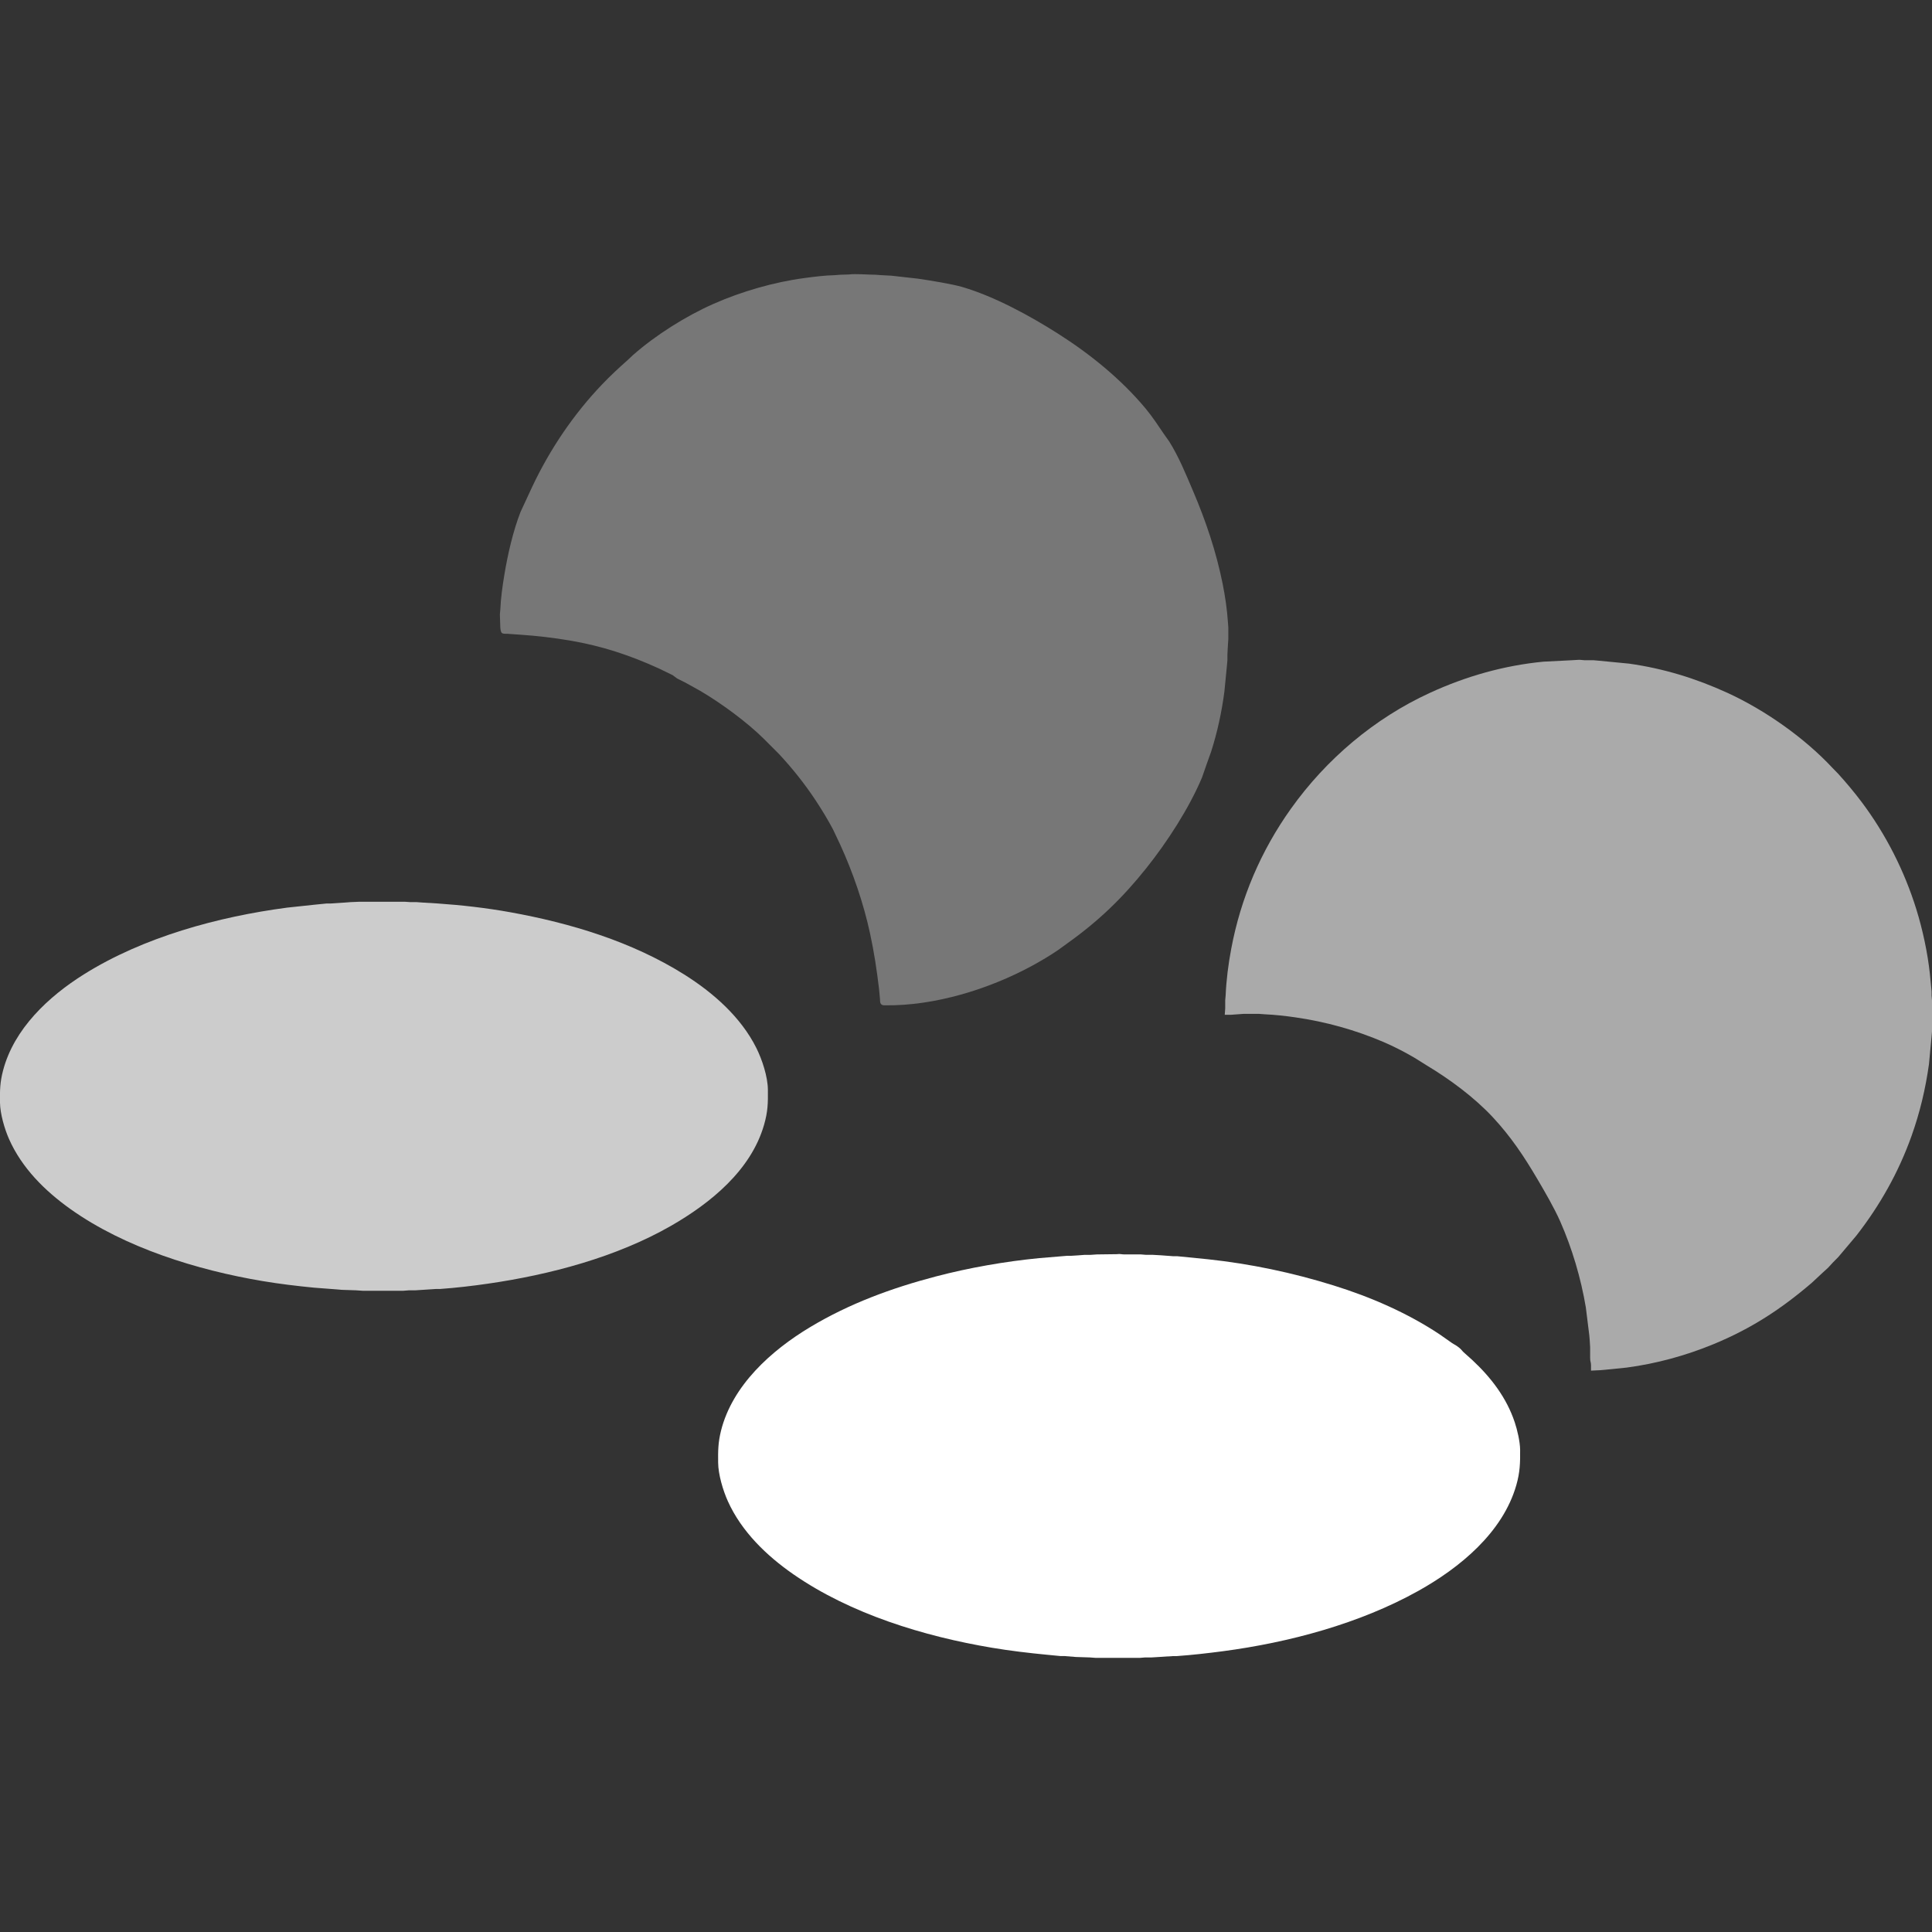 <?xml version="1.0" encoding="UTF-8" standalone="no"?>
<!-- Created with Inkscape (http://www.inkscape.org/) -->

<svg
   width="256"
   height="256"
   viewBox="0 0 67.733 67.733"
   version="1.1"
   id="svg5"
   inkscape:version="1.2.2 (b0a8486541, 2022-12-01)"
   sodipodi:docname="icon-light.svg"
   xmlns:inkscape="http://www.inkscape.org/namespaces/inkscape"
   xmlns:sodipodi="http://sodipodi.sourceforge.net/DTD/sodipodi-0.dtd"
   xmlns:xlink="http://www.w3.org/1999/xlink"
   xmlns="http://www.w3.org/2000/svg"
   xmlns:svg="http://www.w3.org/2000/svg">
  <rect x="0" y="0" width="67.733" height="67.733" fill="#333333" stroke="none"/>
  <sodipodi:namedview
     id="namedview7"
     pagecolor="#000000"
     bordercolor="#666666"
     borderopacity="1.0"
     inkscape:showpageshadow="2"
     inkscape:pageopacity="0"
     inkscape:pagecheckerboard="true"
     inkscape:deskcolor="#d1d1d1"
     inkscape:document-units="px"
     showgrid="false"
     inkscape:zoom="3.0003928"
     inkscape:cx="97.820525"
     inkscape:cy="151.64681"
     inkscape:window-width="1920"
     inkscape:window-height="1023"
     inkscape:window-x="1775"
     inkscape:window-y="29"
     inkscape:window-maximized="1"
     inkscape:current-layer="layer1" />
  <defs
     id="defs2">
    <linearGradient
       id="White"
       inkscape:swatch="solid">
      <stop
         style="stop-color:#ffffff;stop-opacity:1;"
         offset="0"
         id="stop22554" />
    </linearGradient>
    <linearGradient
       id="Black"
       inkscape:swatch="solid">
      <stop
         style="stop-color:#000000;stop-opacity:1;"
         offset="0"
         id="stop22526" />
    </linearGradient>
    <linearGradient
       id="Boulder"
       inkscape:swatch="solid">
      <stop
         style="stop-color:#777777;stop-opacity:1;"
         offset="0"
         id="stop20952" />
    </linearGradient>
    <linearGradient
       id="Silver"
       inkscape:swatch="solid">
      <stop
         style="stop-color:#cccccc;stop-opacity:1;"
         offset="0"
         id="stop20220" />
    </linearGradient>
    <linearGradient
       id="Silver_Chalice"
       inkscape:swatch="solid">
      <stop
         style="stop-color:#aaaaaa;stop-opacity:1;"
         offset="0"
         id="stop19488" />
    </linearGradient>
    <linearGradient
       id="Mineshaft"
       inkscape:swatch="solid">
      <stop
         style="stop-color:#333333;stop-opacity:1;"
         offset="0"
         id="stop16578" />
    </linearGradient>
    <linearGradient
       inkscape:collect="always"
       xlink:href="#Silver"
       id="linearGradient20224"
       x1="-515.208"
       y1="187.203"
       x2="-62.458"
       y2="187.203"
       gradientUnits="userSpaceOnUse"
       gradientTransform="matrix(0.059,0,0,0.059,51.09,279.882)" />
    <linearGradient
       inkscape:collect="always"
       xlink:href="#Silver_Chalice"
       id="linearGradient20956"
       x1="206.865"
       y1="139.428"
       x2="623.849"
       y2="139.428"
       gradientUnits="userSpaceOnUse"
       gradientTransform="matrix(0.059,0,0,0.059,51.09,279.882)" />
    <linearGradient
       inkscape:collect="always"
       xlink:href="#Boulder"
       id="linearGradient22530"
       x1="37.982"
       y1="275.009"
       x2="63.517"
       y2="275.009"
       gradientUnits="userSpaceOnUse" />
    <linearGradient
       inkscape:collect="always"
       xlink:href="#White"
       id="linearGradient22558"
       x1="45.627"
       y1="303.624"
       x2="73.745"
       y2="303.624"
       gradientUnits="userSpaceOnUse" />
  </defs>
  <g
     inkscape:label="Layer 1"
     inkscape:groupmode="layer"
     id="layer1"
     transform="translate(-20.454,-252.581)">
    <path
       d="m 59.616,296.55 c 0.123,-0.015 0.139,0.008 0.252,0.009 0,0 0.582,0 0.582,0 0,0 0.189,0.015 0.189,0.015 0,0 0.236,0 0.236,0 0,0 0.283,0.016 0.283,0.016 0,0 0.425,0.032 0.425,0.032 0,0 0.142,0 0.142,0 0,0 1.086,0.108 1.086,0.108 1.492,0.16 2.957,0.469 4.39,0.915 1.295,0.402 2.598,0.966 3.729,1.72 0,0 0.425,0.298 0.425,0.298 0.104,0.07 0.128,0.065 0.252,0.164 0.084,0.068 0.091,0.096 0.158,0.161 0,0 0.298,0.267 0.298,0.267 0.661,0.615 1.207,1.324 1.495,2.188 0.09,0.268 0.185,0.678 0.189,0.96 0.005,0.462 -0.004,0.791 -0.133,1.243 -0.475,1.665 -1.982,2.898 -3.439,3.711 -2.058,1.148 -4.532,1.808 -6.86,2.115 -0.533,0.07 -1.069,0.131 -1.605,0.169 0,0 -0.142,0 -0.142,0 0,0 -0.488,0.032 -0.488,0.032 0,0 -0.267,0.016 -0.267,0.016 0,0 -0.22,0 -0.22,0 0,0 -0.189,0.015 -0.189,0.015 0,0 -1.526,0 -1.526,0 0,0 -0.22,-0.016 -0.22,-0.016 0,0 -0.488,-0.016 -0.488,-0.016 0,0 -0.393,-0.032 -0.393,-0.032 0,0 -0.142,0 -0.142,0 0,0 -0.456,-0.044 -0.456,-0.044 -0.654,-0.063 -1.302,-0.139 -1.951,-0.248 -2.384,-0.4 -4.954,-1.186 -6.954,-2.571 -0.946,-0.655 -1.823,-1.503 -2.302,-2.565 -0.171,-0.379 -0.337,-0.936 -0.341,-1.353 -0.005,-0.416 -0.002,-0.707 0.1,-1.117 0.399,-1.594 1.765,-2.818 3.125,-3.634 1.378,-0.827 2.856,-1.369 4.405,-1.776 1.165,-0.306 2.435,-0.528 3.634,-0.644 0,0 0.975,-0.081 0.975,-0.081 0,0 0.142,0 0.142,0 0,0 0.252,-0.016 0.252,-0.016 0,0 0.205,-0.016 0.205,-0.016 0,0 0.205,0 0.205,0 0,0 0.236,-0.016 0.236,-0.016 0,0 0.708,-0.009 0.708,-0.009 z"
       id="path351"
       style="fill:url(#linearGradient22558);fill-opacity:1;stroke:none;stroke-width:0.059"
       inkscape:label="yellow" />
    <path
       d="m 33.058,284.195 c 0,0 0.629,0 0.629,0 0,0 0.96,0 0.96,0 0,0 0.189,0.013 0.189,0.013 0,0 0.22,0 0.22,0 0,0 0.22,0.016 0.22,0.016 0,0 0.503,0.03 0.503,0.03 0.859,0.059 1.716,0.156 2.565,0.309 2.116,0.382 4.256,1.028 6.089,2.177 1.018,0.639 1.993,1.492 2.537,2.581 0.204,0.408 0.4,1.004 0.405,1.463 0.005,0.474 0,0.763 -0.133,1.227 -0.455,1.596 -1.881,2.753 -3.266,3.547 -1.914,1.097 -4.246,1.714 -6.419,2.027 -0.552,0.08 -1.112,0.145 -1.668,0.185 0,0 -0.142,0 -0.142,0 0,0 -0.488,0.032 -0.488,0.032 0,0 -0.252,0.016 -0.252,0.016 0,0 -0.22,0 -0.22,0 0,0 -0.189,0.015 -0.189,0.015 0,0 -1.432,0 -1.432,0 0,0 -0.236,-0.016 -0.236,-0.016 0,0 -0.488,-0.016 -0.488,-0.016 0,0 -0.173,-0.015 -0.173,-0.015 0,0 -0.802,-0.061 -0.802,-0.061 -0.606,-0.059 -1.208,-0.131 -1.809,-0.232 -2.289,-0.384 -4.83,-1.169 -6.734,-2.524 -0.894,-0.636 -1.704,-1.439 -2.153,-2.454 -0.157,-0.355 -0.312,-0.886 -0.317,-1.274 -0.005,-0.433 -0.004,-0.706 0.108,-1.133 0.384,-1.461 1.593,-2.59 2.834,-3.368 2.081,-1.305 4.705,-2.02 7.127,-2.339 0,0 0.944,-0.101 0.944,-0.101 0,0 0.441,-0.044 0.441,-0.044 0,0 0.142,0 0.142,0 0,0 0.488,-0.032 0.488,-0.032 0,0 0.205,-0.016 0.205,-0.016 0,0 0.315,-0.013 0.315,-0.013 z"
       id="path349"
       style="fill:url(#linearGradient20224);fill-opacity:1.0;stroke:none;stroke-width:0.059"
       inkscape:label="green" />
    <path
       d="m 63.392,288.157 c 0,0 0.016,-0.22 0.016,-0.22 0,0 0,-0.283 0,-0.283 0,0 0.015,-0.173 0.015,-0.173 0.024,-0.549 0.094,-1.096 0.196,-1.636 0.333,-1.779 1.041,-3.435 2.091,-4.909 1.239,-1.739 2.928,-3.171 4.873,-4.064 1.267,-0.582 2.591,-0.959 3.981,-1.094 0,0 0.991,-0.05 0.991,-0.05 0,0 0.267,-0.016 0.267,-0.016 0,0 0.189,0.016 0.189,0.016 0,0 0.315,0 0.315,0 0,0 0.157,0.014 0.157,0.014 0,0 1.086,0.105 1.086,0.105 1.209,0.171 2.336,0.516 3.446,1.024 1.316,0.603 2.698,1.575 3.683,2.632 0,0 0.2,0.205 0.2,0.205 0.288,0.318 0.565,0.648 0.823,0.991 0.848,1.131 1.498,2.411 1.917,3.76 0.221,0.711 0.396,1.525 0.475,2.266 0,0 0.06,0.614 0.06,0.614 0,0 0,0.142 0,0.142 0,0 0.016,0.189 0.016,0.189 0,0 0,1.054 0,1.054 0,0 -0.015,0.173 -0.015,0.173 0,0 -0.093,0.991 -0.093,0.991 -0.121,0.866 -0.317,1.693 -0.611,2.517 -0.452,1.269 -1.106,2.431 -1.933,3.493 0,0 -0.637,0.755 -0.637,0.755 0,0 -0.187,0.189 -0.187,0.189 0,0 -0.174,0.189 -0.174,0.189 0,0 -0.157,0.142 -0.157,0.142 0,0 -0.409,0.381 -0.409,0.381 -1.082,0.927 -2.126,1.607 -3.446,2.151 -0.972,0.401 -2.009,0.685 -3.052,0.822 0,0 -0.755,0.076 -0.755,0.076 0,0 -0.157,0.014 -0.157,0.014 0,0 -0.33,0.016 -0.33,0.016 0,0 0,-0.189 0,-0.189 -0.002,-0.137 -0.031,-0.094 -0.031,-0.267 0,0 0,-0.362 0,-0.362 0,0 -0.016,-0.267 -0.016,-0.267 0,0 -0.014,-0.157 -0.014,-0.157 0,0 -0.121,-0.975 -0.121,-0.975 -0.172,-1.026 -0.481,-2.069 -0.901,-3.021 -0.205,-0.463 -0.529,-1.021 -0.789,-1.463 -0.473,-0.805 -0.935,-1.5 -1.575,-2.187 -0.641,-0.688 -1.505,-1.328 -2.311,-1.811 0,0 -0.425,-0.266 -0.425,-0.266 -0.355,-0.208 -0.723,-0.398 -1.101,-0.56 -0.986,-0.421 -2.023,-0.708 -3.084,-0.861 -0.356,-0.051 -0.711,-0.091 -1.07,-0.107 0,0 -0.205,-0.015 -0.205,-0.015 0,0 -0.535,0 -0.535,0 0,0 -0.441,0.032 -0.441,0.032 0,0 -0.22,0 -0.22,0 z"
       id="path347"
       style="fill:url(#linearGradient20956);fill-opacity:1.0;stroke:none;stroke-width:0.059"
       inkscape:label="red" />
    <path
       d="m 50.207,262.204 c 0.265,-0.032 0.663,0.009 0.944,0.009 0,0 0.189,0.014 0.189,0.014 0,0 0.362,0.019 0.362,0.019 0,0 0.928,0.104 0.928,0.104 0.398,0.057 1.208,0.188 1.573,0.296 1.124,0.334 2.346,0.999 3.335,1.627 1.129,0.716 2.22,1.599 3.077,2.628 0.234,0.281 0.43,0.579 0.634,0.881 0,0 0.2,0.283 0.2,0.283 0.339,0.544 0.581,1.143 0.832,1.731 0.449,1.052 0.813,2.133 1.038,3.257 0.089,0.444 0.153,0.886 0.184,1.337 0,0 0.014,0.189 0.014,0.189 0,0 0,0.409 0,0.409 0,0 -0.016,0.236 -0.016,0.236 0,0 -0.016,0.315 -0.016,0.315 0,0 0,0.189 0,0.189 0,0 -0.015,0.173 -0.015,0.173 0,0 -0.091,0.928 -0.091,0.928 -0.094,0.715 -0.246,1.421 -0.466,2.108 0,0 -0.141,0.393 -0.141,0.393 0,0 -0.175,0.503 -0.175,0.503 -0.455,1.086 -1.229,2.276 -1.963,3.194 -0.832,1.041 -1.666,1.844 -2.75,2.618 0,0 -0.315,0.229 -0.315,0.229 -0.304,0.209 -0.62,0.396 -0.944,0.572 -1.516,0.82 -3.412,1.403 -5.145,1.38 -0.056,-7.8e-4 -0.108,-9.4e-4 -0.144,-0.051 -0.035,-0.048 -0.027,-0.114 -0.031,-0.169 0,0 -0.034,-0.362 -0.034,-0.362 -0.081,-0.672 -0.17,-1.271 -0.314,-1.935 -0.228,-1.056 -0.597,-2.134 -1.046,-3.115 0,0 -0.253,-0.535 -0.253,-0.535 -0.182,-0.344 -0.387,-0.682 -0.601,-1.007 -0.382,-0.579 -0.819,-1.129 -1.292,-1.636 0,0 -0.518,-0.519 -0.518,-0.519 -0.605,-0.602 -1.511,-1.265 -2.25,-1.699 0,0 -0.503,-0.279 -0.503,-0.279 0,0 -0.299,-0.15 -0.299,-0.15 0,0 -0.158,-0.118 -0.158,-0.118 0,0 -0.472,-0.229 -0.472,-0.229 -1.019,-0.468 -2.023,-0.798 -3.131,-0.985 -0.572,-0.097 -1.152,-0.165 -1.731,-0.204 0,0 -0.456,-0.032 -0.456,-0.032 -0.057,-0.004 -0.153,0.01 -0.197,-0.029 -0.045,-0.04 -0.051,-0.137 -0.056,-0.193 0,0 -0.015,-0.456 -0.015,-0.456 0,0 0.015,-0.173 0.015,-0.173 0.018,-0.405 0.075,-0.811 0.141,-1.211 0.12,-0.724 0.301,-1.519 0.565,-2.203 0,0 0.416,-0.897 0.416,-0.897 0.619,-1.31 1.449,-2.539 2.452,-3.587 0.286,-0.299 0.587,-0.579 0.896,-0.852 0,0 0.174,-0.164 0.174,-0.164 0.799,-0.705 1.856,-1.371 2.831,-1.802 0.983,-0.435 2.127,-0.765 3.194,-0.906 0.309,-0.041 0.733,-0.095 1.038,-0.099 0,0 0.205,-0.016 0.205,-0.016 0,0 0.299,-0.009 0.299,-0.009 z"
       id="Selection"
       style="fill:url(#linearGradient22530);fill-opacity:1.0;stroke:none;stroke-width:0.059"
       inkscape:label="blue" />
  </g>
</svg>
